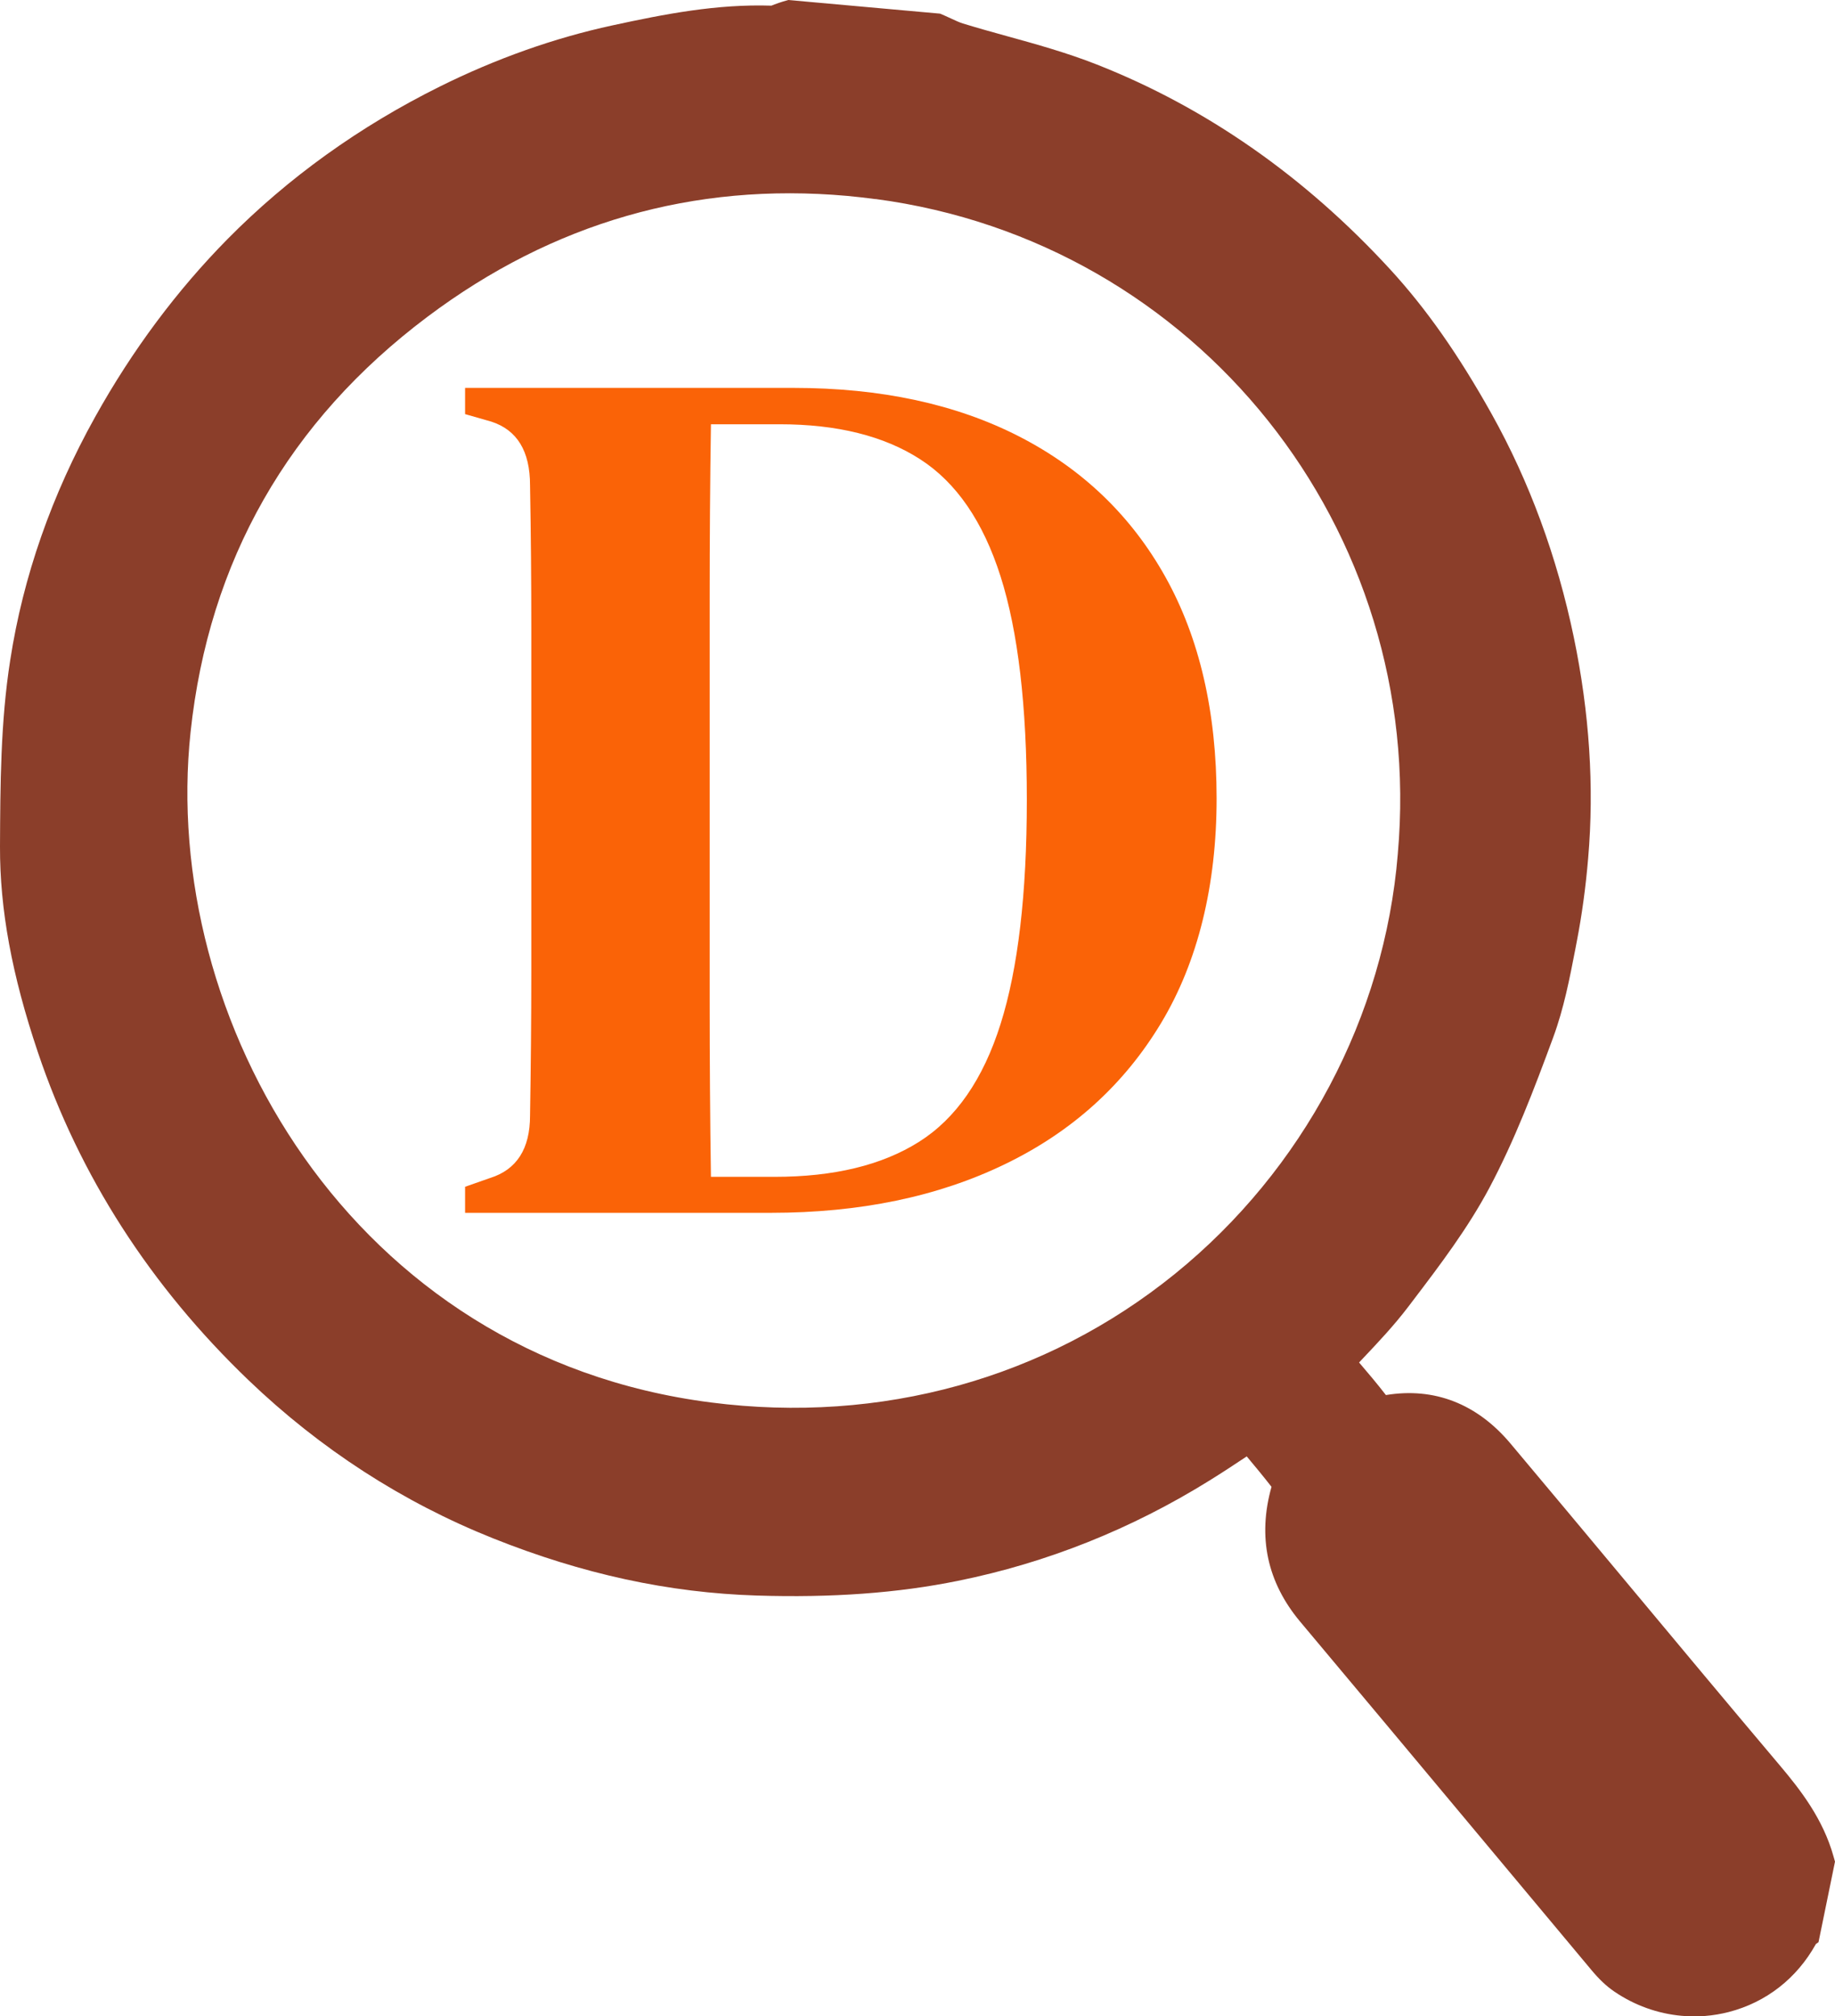 <?xml version="1.0" encoding="UTF-8"?>
<svg id="Layer_2" data-name="Layer 2" xmlns="http://www.w3.org/2000/svg" viewBox="0 0 188.16 206.77">
  <defs>
    <style>
      .cls-1 {
        fill: #fa6307;
      }

      .cls-2 {
        fill: #8b3e2a;
      }
    </style>
  </defs>
  <g id="Layer_1-2" data-name="Layer 1">
    <path class="cls-1" d="m47.69,124.4v-2.69l2.56-.9c2.73-.85,4.1-2.99,4.1-6.4.08-4.86.13-9.83.13-14.91v-34.88c0-4.95-.04-9.9-.13-14.85,0-3.5-1.32-5.67-3.97-6.53l-2.69-.77v-2.69h33.66c8.96,0,16.68,1.66,23.17,4.99,6.48,3.33,11.48,8.13,14.98,14.4,3.5,6.27,5.25,13.85,5.25,22.72s-1.9,16.73-5.7,23.04c-3.8,6.32-9.13,11.14-16,14.46-6.87,3.33-14.87,4.99-24,4.99h-31.36Zm25.22-3.71h6.53c6.06,0,10.99-1.19,14.78-3.58,3.8-2.39,6.59-6.42,8.38-12.1,1.79-5.67,2.69-13.33,2.69-22.98s-.9-17.28-2.69-22.91c-1.79-5.63-4.54-9.64-8.26-12.03-3.71-2.39-8.51-3.58-14.4-3.58h-7.04c-.09,5.89-.13,11.84-.13,17.86v41.22c0,6.1.04,12.14.13,18.11Z"/>
    <path class="cls-2" d="m188.16,190.92l-.15-.53c-1.08-3.87-3.41-6.85-5.51-9.34-5.3-6.28-10.56-12.59-15.82-18.9-3.92-4.7-7.84-9.4-11.78-14.09-3.43-4.09-7.81-5.81-12.79-4.99-.88-1.14-1.81-2.24-2.75-3.34.1-.11.2-.21.3-.32,1.62-1.71,3.29-3.48,4.77-5.43l.47-.62c2.76-3.63,5.61-7.39,7.82-11.54,2.61-4.92,4.58-10.1,6.54-15.42,1.1-2.98,1.69-6.06,2.27-9.04l.15-.79c.52-2.68.92-5.57,1.17-8.57.63-7.31.13-14.92-1.47-22.63-1.72-8.28-4.56-15.99-8.43-22.92-3.41-6.1-6.72-10.81-10.4-14.82-8.75-9.53-18.87-16.6-30.1-21.02-3.05-1.2-6.21-2.08-9.26-2.92-1.49-.41-2.98-.83-4.45-1.28-.39-.12-.76-.3-1.13-.47-.26-.12-.51-.24-.77-.35l-.44-.19-15.57-1.4-.55.16c-.28.08-.57.19-.85.29-.11.04-.22.09-.33.13-5.57-.18-10.9.85-16.33,2.03-5.95,1.29-11.9,3.4-17.68,6.27-8.23,4.09-15.55,9.35-21.75,15.63-5.2,5.27-9.78,11.41-13.58,18.24-4.46,8-7.39,16.39-8.71,24.94C.05,74.05.03,80.54,0,86.82c-.02,6.44,1.21,13.15,3.89,21.11,4.26,12.65,11.53,23.97,21.61,33.63,7.35,7.04,15.77,12.49,25.05,16.2,9.18,3.67,18.03,5.59,27.07,5.87,7.69.24,14.43-.25,20.62-1.51,9.1-1.84,17.79-5.31,25.82-10.31,1.27-.79,2.52-1.61,3.78-2.45.88,1.05,1.72,2.07,2.54,3.12-1.44,5.13-.45,9.78,2.94,13.83,6.09,7.26,12.17,14.54,18.25,21.82l11.61,13.9c.8.96,1.54,1.66,2.33,2.2,2.09,1.43,4.47,2.28,6.92,2.5,1.61.15,3.25.02,4.84-.39,3.83-.99,6.98-3.45,8.93-6.97.09-.06.18-.13.27-.19M89.78,20.41c32.97,4.37,56.5,33.87,53.55,67.15v.02c-1.37,16.71-9.7,32.4-22.85,43.06-13.26,10.74-30.16,15.43-47.58,13.19-36.97-4.73-56.49-39.37-53.36-68.74,1.87-17.56,10.04-31.9,24.3-42.61,12.84-9.64,27.29-13.8,43.02-12.39.97.09,1.94.2,2.92.33Z"/>
  </g>
</svg>